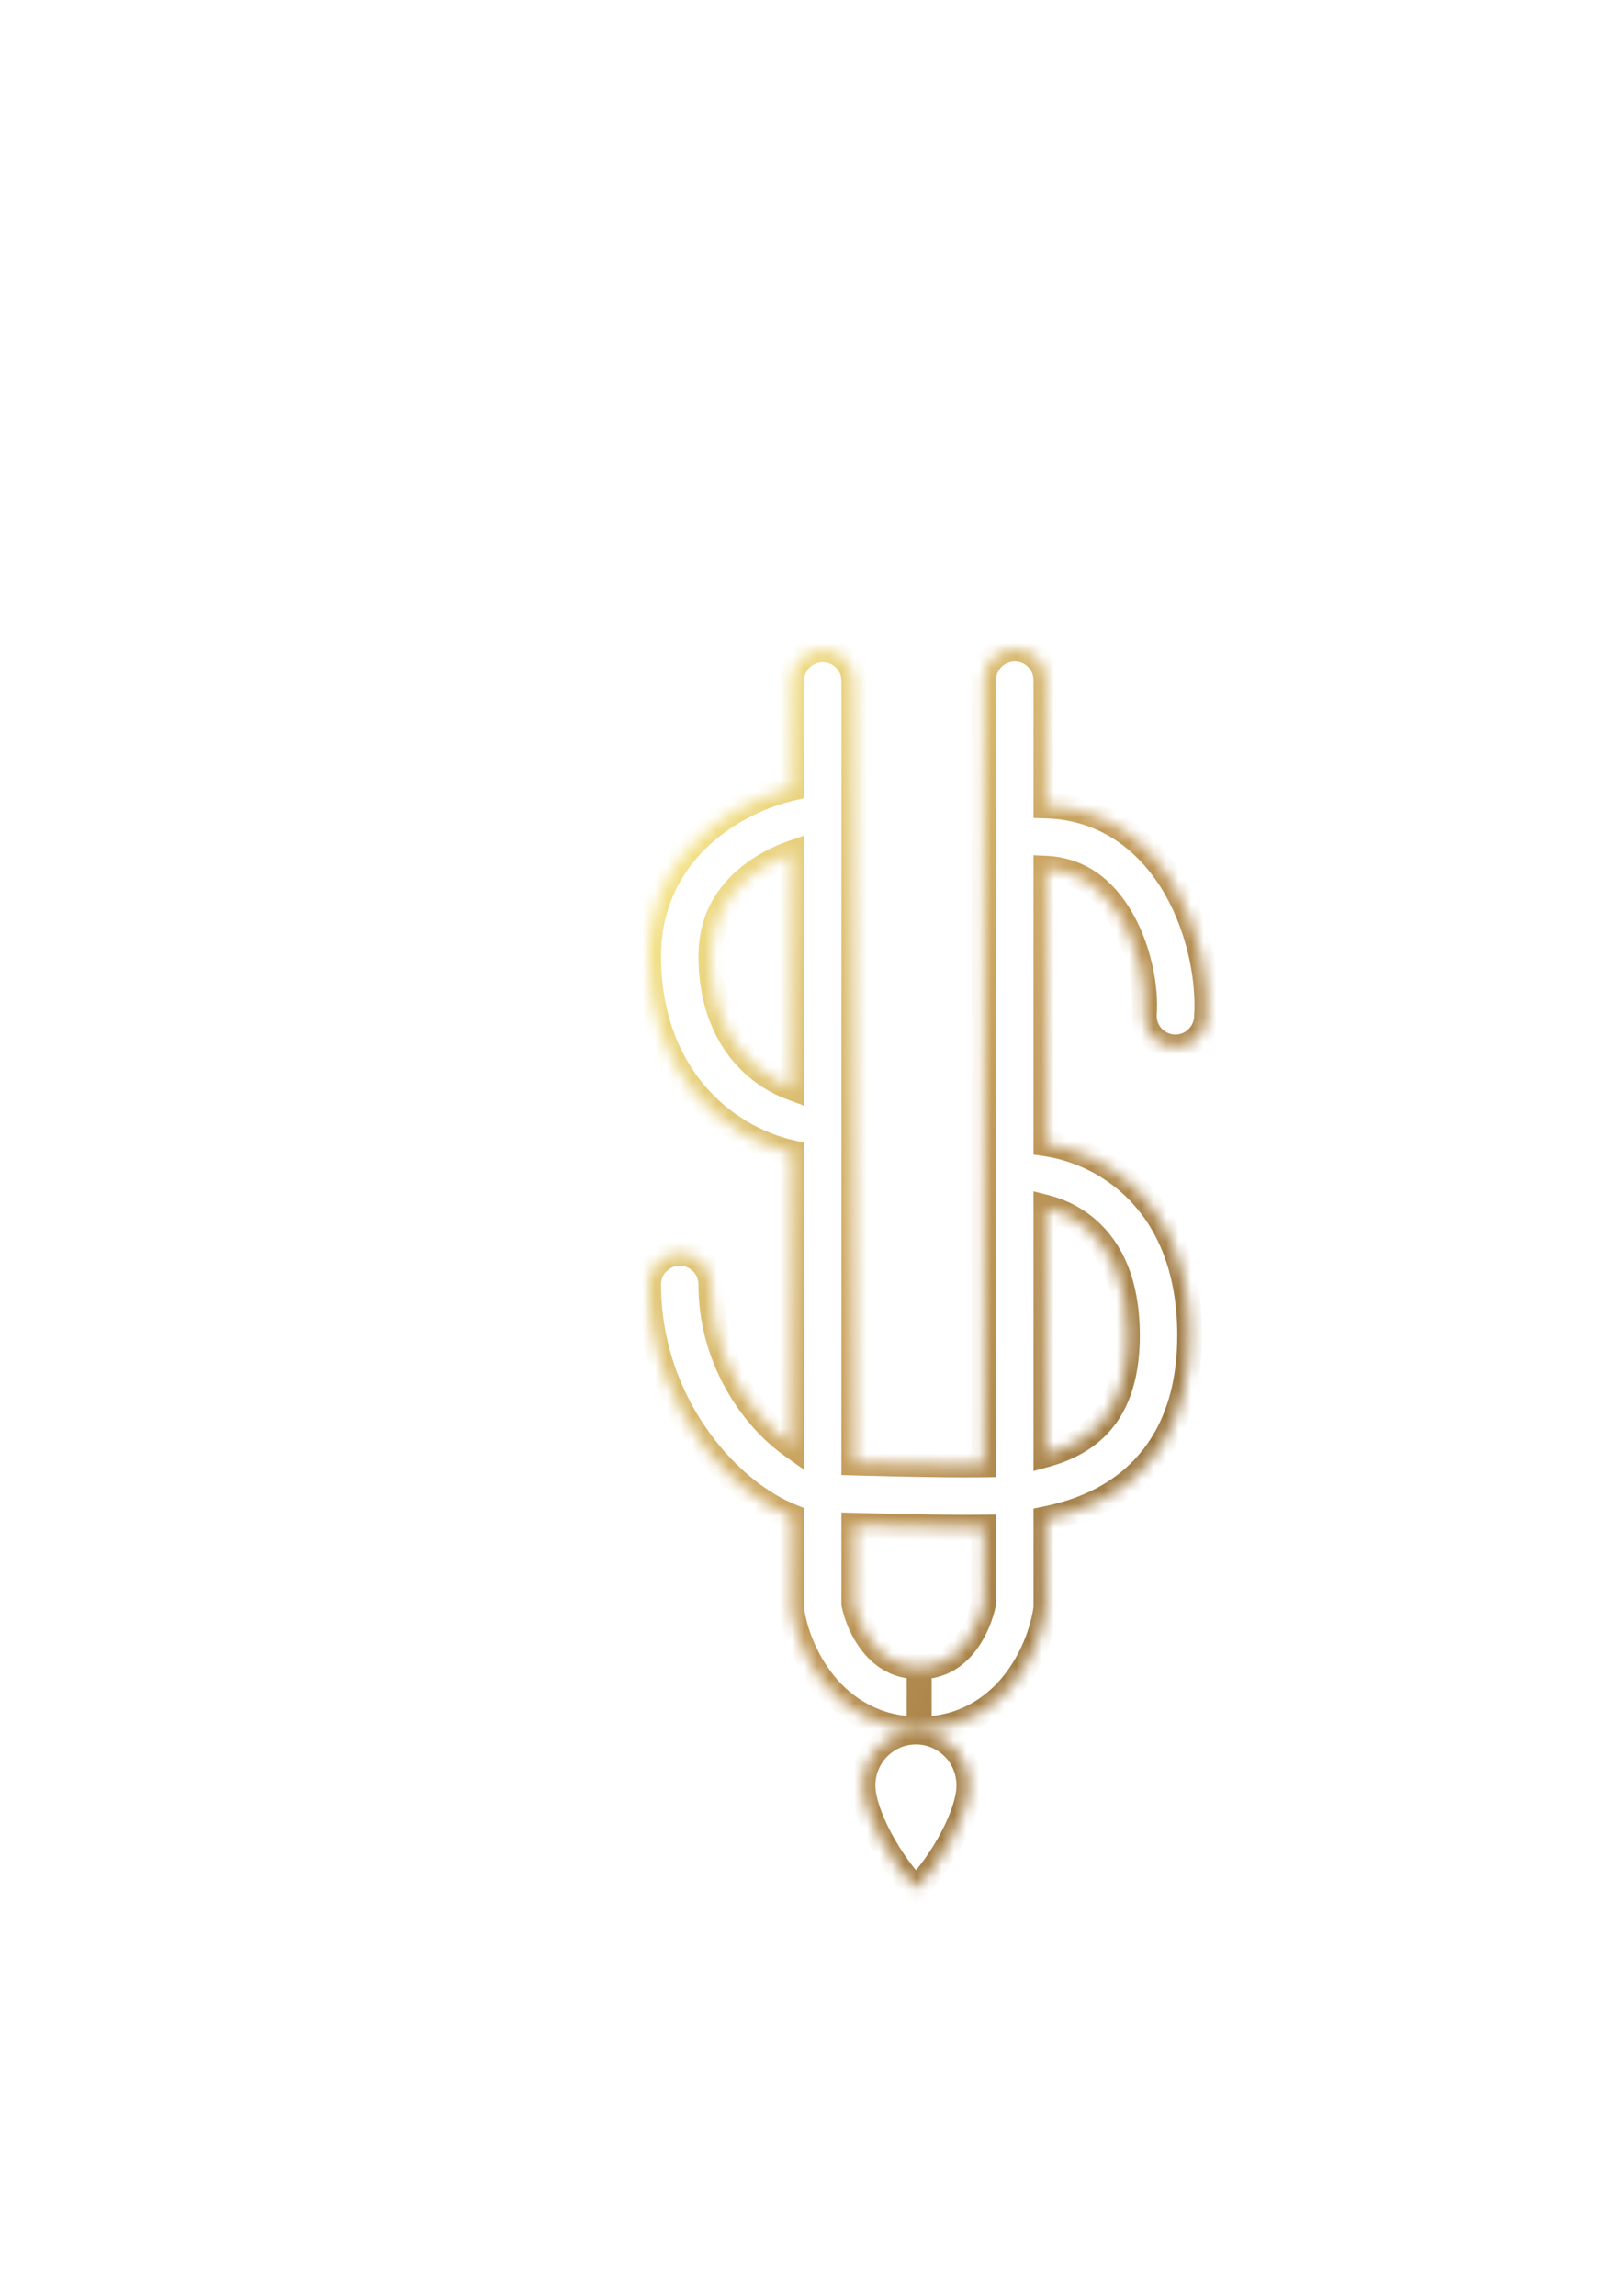 <svg width="129" height="184" viewBox="0 0 129 184" fill="none" xmlns="http://www.w3.org/2000/svg">
<g filter="url(#filter0_d_2008_2375)">
<mask id="path-1-inside-1_2008_2375" fill="white">
<path fill-rule="evenodd" clip-rule="evenodd" d="M73.858 44.5C73.858 43.119 72.739 42 71.358 42C69.978 42 68.858 43.119 68.858 44.5V107.391C67.994 107.402 66.954 107.401 65.817 107.39C63.462 107.368 60.754 107.307 58.462 107.242V44.562C58.462 43.182 57.343 42.062 55.962 42.062C54.581 42.062 53.462 43.182 53.462 44.562V53.176C51.444 53.643 49.064 54.649 46.996 56.301C44.264 58.485 42 61.878 42 66.613C42 76.157 48.061 81.154 53.462 82.37V105.848C52.53 105.186 51.532 104.271 50.584 103.083C48.543 100.527 47 97.016 47 92.939C47 91.558 45.881 90.439 44.5 90.439C43.119 90.439 42 91.558 42 92.939C42 98.304 44.031 102.888 46.676 106.202C48.615 108.631 51.046 110.568 53.462 111.534V118.749V118.944L53.492 119.136C53.742 120.727 54.522 122.989 56.077 124.91C57.689 126.901 60.194 128.577 63.691 128.577V123.577C61.984 123.577 60.818 122.82 59.963 121.764C59.109 120.708 58.632 119.411 58.462 118.533V112.244C60.747 112.308 63.424 112.368 65.77 112.39C66.889 112.401 67.947 112.402 68.858 112.391V118.472C68.687 119.37 68.216 120.688 67.371 121.756C66.528 122.823 65.383 123.579 63.693 123.579V128.579C67.208 128.579 69.702 126.87 71.294 124.857C72.828 122.916 73.582 120.643 73.828 119.074L73.858 118.881V118.686V111.715L73.877 111.711C75.05 111.471 76.721 111.037 78.428 110.123C80.154 109.2 81.93 107.779 83.26 105.587C84.592 103.393 85.384 100.581 85.384 97.024C85.384 91.318 83.417 87.395 80.676 84.908C78.489 82.922 75.943 81.974 73.858 81.668V59.587C76.615 59.719 78.561 61.303 79.903 63.623C81.351 66.128 81.89 69.208 81.742 71.227C81.642 72.604 82.677 73.802 84.054 73.903C85.431 74.004 86.629 72.969 86.729 71.592C86.947 68.618 86.204 64.532 84.231 61.12C82.261 57.712 78.883 54.726 73.858 54.584V44.5ZM76.07 105.715C75.325 106.113 74.563 106.385 73.858 106.579V86.76C74.935 87.032 76.201 87.598 77.316 88.61C78.895 90.044 80.384 92.562 80.384 97.024C80.384 99.822 79.768 101.704 78.986 102.992C78.204 104.281 77.162 105.13 76.07 105.715ZM50.118 60.207C51.186 59.354 52.382 58.755 53.462 58.376V77.172C50.388 76.037 47 72.847 47 66.613C47 63.67 48.342 61.627 50.118 60.207ZM63.435 141.381C65.431 139.371 67.686 135.445 67.686 133.081C67.686 130.717 65.782 128.801 63.435 128.801C61.087 128.801 59.184 130.717 59.184 133.081C59.184 135.445 61.502 139.436 63.435 141.381Z"/>
</mask>
<path d="M68.858 107.391L68.871 108.391L69.858 108.378V107.391H68.858ZM65.817 107.39L65.826 106.39H65.826L65.817 107.39ZM58.462 107.242H57.462V108.214L58.434 108.241L58.462 107.242ZM53.462 53.176L53.688 54.15L54.462 53.971V53.176H53.462ZM46.996 56.301L47.621 57.083H47.621L46.996 56.301ZM53.462 82.37H54.462V81.57L53.682 81.394L53.462 82.37ZM53.462 105.848L52.883 106.663L54.462 107.786V105.848H53.462ZM50.584 103.083L51.365 102.459L50.584 103.083ZM46.676 106.202L45.894 106.826H45.894L46.676 106.202ZM53.462 111.534H54.462V110.857L53.834 110.605L53.462 111.534ZM53.462 118.944H52.462V119.022L52.474 119.099L53.462 118.944ZM53.492 119.136L52.504 119.291L52.504 119.291L53.492 119.136ZM56.077 124.91L55.3 125.539L56.077 124.91ZM63.691 128.577V129.577H64.691V128.577H63.691ZM63.691 123.577H64.691V122.577H63.691V123.577ZM59.963 121.764L60.741 121.135L59.963 121.764ZM58.462 118.533H57.462V118.629L57.48 118.723L58.462 118.533ZM58.462 112.244L58.49 111.244L57.462 111.215V112.244H58.462ZM65.77 112.39L65.779 111.39H65.779L65.77 112.39ZM68.858 112.391H69.858V111.379L68.846 111.391L68.858 112.391ZM68.858 118.472L69.841 118.66L69.858 118.567V118.472H68.858ZM67.371 121.756L68.156 122.377L68.156 122.377L67.371 121.756ZM63.693 123.579V122.579H62.693V123.579H63.693ZM63.693 128.579H62.693V129.579H63.693V128.579ZM71.294 124.857L70.509 124.237L71.294 124.857ZM73.828 119.074L72.84 118.919L73.828 119.074ZM73.858 118.881L74.846 119.036L74.858 118.959V118.881H73.858ZM73.858 111.715L73.658 110.736L72.858 110.899V111.715H73.858ZM73.877 111.711L74.078 112.691L74.078 112.691L73.877 111.711ZM78.428 110.123L77.957 109.241H77.957L78.428 110.123ZM83.26 105.587L84.115 106.105H84.115L83.26 105.587ZM80.676 84.908L80.004 85.648L80.676 84.908ZM73.858 81.668H72.858V82.532L73.713 82.657L73.858 81.668ZM73.858 59.587L73.906 58.588L72.858 58.538V59.587H73.858ZM79.903 63.623L79.037 64.123L79.903 63.623ZM81.742 71.227L80.745 71.154L81.742 71.227ZM84.054 73.903L83.981 74.9H83.981L84.054 73.903ZM86.729 71.592L85.732 71.519V71.519L86.729 71.592ZM84.231 61.12L85.097 60.62L84.231 61.12ZM73.858 54.584H72.858V55.556L73.83 55.583L73.858 54.584ZM73.858 106.579H72.858V107.891L74.124 107.543L73.858 106.579ZM76.07 105.715L75.598 104.833L75.598 104.833L76.07 105.715ZM73.858 86.76L74.103 85.79L72.858 85.475V86.76H73.858ZM77.316 88.61L77.988 87.87L77.316 88.61ZM78.986 102.992L78.131 102.473L78.986 102.992ZM53.462 58.376H54.462V56.965L53.131 57.432L53.462 58.376ZM50.118 60.207L49.494 59.426L50.118 60.207ZM53.462 77.172L53.116 78.11L54.462 78.608V77.172H53.462ZM63.435 141.381L62.725 142.086L63.435 142.8L64.144 142.086L63.435 141.381ZM71.358 43C72.187 43 72.858 43.672 72.858 44.5H74.858C74.858 42.567 73.291 41 71.358 41V43ZM69.858 44.5C69.858 43.672 70.53 43 71.358 43V41C69.425 41 67.858 42.567 67.858 44.5H69.858ZM69.858 107.391V44.5H67.858V107.391H69.858ZM65.807 108.39C66.948 108.401 67.996 108.402 68.871 108.391L68.845 106.391C67.991 106.402 66.959 106.401 65.826 106.39L65.807 108.39ZM58.434 108.241C60.729 108.306 63.444 108.368 65.807 108.39L65.826 106.39C63.48 106.368 60.779 106.307 58.491 106.242L58.434 108.241ZM57.462 44.562V107.242H59.462V44.562H57.462ZM55.962 43.062C56.791 43.062 57.462 43.734 57.462 44.562H59.462C59.462 42.63 57.895 41.062 55.962 41.062V43.062ZM54.462 44.562C54.462 43.734 55.134 43.062 55.962 43.062V41.062C54.029 41.062 52.462 42.63 52.462 44.562H54.462ZM54.462 53.176V44.562H52.462V53.176H54.462ZM47.621 57.083C49.557 55.535 51.796 54.588 53.688 54.15L53.237 52.202C51.092 52.698 48.571 53.763 46.372 55.52L47.621 57.083ZM43 66.613C43 62.237 45.079 59.114 47.621 57.083L46.372 55.52C43.449 57.856 41 61.519 41 66.613H43ZM53.682 81.394C48.692 80.272 43 75.645 43 66.613H41C41 76.67 47.43 82.037 53.243 83.346L53.682 81.394ZM54.462 105.848V82.37H52.462V105.848H54.462ZM49.802 103.707C50.807 104.966 51.873 105.945 52.883 106.663L54.041 105.033C53.188 104.426 52.257 103.576 51.365 102.459L49.802 103.707ZM46 92.939C46 97.273 47.641 100.999 49.802 103.707L51.365 102.459C49.446 100.054 48 96.759 48 92.939H46ZM44.5 91.439C45.328 91.439 46 92.111 46 92.939H48C48 91.006 46.433 89.439 44.5 89.439V91.439ZM43 92.939C43 92.111 43.672 91.439 44.5 91.439V89.439C42.567 89.439 41 91.006 41 92.939H43ZM47.458 105.578C44.933 102.416 43 98.046 43 92.939H41C41 98.561 43.129 103.361 45.894 106.826L47.458 105.578ZM53.834 110.605C51.613 109.718 49.314 107.904 47.458 105.578L45.894 106.826C47.915 109.357 50.479 111.418 53.091 112.462L53.834 110.605ZM54.462 118.749V111.534H52.462V118.749H54.462ZM54.462 118.944V118.749H52.462V118.944H54.462ZM54.48 118.981L54.45 118.789L52.474 119.099L52.504 119.291L54.48 118.981ZM56.854 124.28C55.428 122.518 54.707 120.429 54.48 118.981L52.504 119.291C52.776 121.026 53.616 123.459 55.3 125.539L56.854 124.28ZM63.691 127.577C60.553 127.577 58.315 126.086 56.854 124.28L55.3 125.539C57.062 127.716 59.835 129.577 63.691 129.577V127.577ZM62.691 123.577V128.577H64.691V123.577H62.691ZM59.186 122.393C60.194 123.638 61.629 124.577 63.691 124.577V122.577C62.34 122.577 61.443 122.002 60.741 121.135L59.186 122.393ZM57.48 118.723C57.675 119.728 58.209 121.186 59.186 122.393L60.741 121.135C60.009 120.231 59.589 119.094 59.444 118.344L57.48 118.723ZM57.462 112.244V118.533H59.462V112.244H57.462ZM65.779 111.39C63.442 111.368 60.772 111.308 58.49 111.244L58.434 113.243C60.722 113.308 63.406 113.368 65.76 113.39L65.779 111.39ZM68.846 111.391C67.945 111.402 66.895 111.401 65.779 111.39L65.76 113.39C66.884 113.401 67.95 113.403 68.87 113.391L68.846 111.391ZM69.858 118.472V112.391H67.858V118.472H69.858ZM68.156 122.377C69.121 121.155 69.646 119.678 69.841 118.66L67.876 118.285C67.728 119.062 67.31 120.221 66.587 121.136L68.156 122.377ZM63.693 124.579C65.746 124.579 67.161 123.635 68.156 122.377L66.587 121.136C65.895 122.012 65.02 122.579 63.693 122.579V124.579ZM64.693 128.579V123.579H62.693V128.579H64.693ZM70.509 124.237C69.067 126.062 66.842 127.579 63.693 127.579V129.579C67.574 129.579 70.338 127.679 72.078 125.477L70.509 124.237ZM72.84 118.919C72.615 120.353 71.917 122.456 70.509 124.237L72.078 125.477C73.739 123.376 74.549 120.933 74.816 119.229L72.84 118.919ZM72.87 118.726L72.84 118.919L74.816 119.229L74.846 119.036L72.87 118.726ZM72.858 118.686V118.881H74.858V118.686H72.858ZM72.858 111.715V118.686H74.858V111.715H72.858ZM73.677 110.732L73.658 110.736L74.059 112.695L74.078 112.691L73.677 110.732ZM77.957 109.241C76.368 110.091 74.802 110.501 73.676 110.732L74.078 112.691C75.298 112.441 77.073 111.982 78.9 111.005L77.957 109.241ZM82.406 105.068C81.184 107.079 79.556 108.386 77.957 109.241L78.9 111.005C80.752 110.014 82.675 108.479 84.115 106.105L82.406 105.068ZM84.384 97.024C84.384 100.43 83.627 103.055 82.406 105.068L84.115 106.105C85.557 103.731 86.384 100.733 86.384 97.024H84.384ZM80.004 85.648C82.512 87.925 84.384 91.567 84.384 97.024H86.384C86.384 91.07 84.322 86.866 81.348 84.167L80.004 85.648ZM73.713 82.657C75.631 82.939 77.984 83.815 80.004 85.648L81.348 84.167C78.993 82.03 76.255 81.009 74.003 80.678L73.713 82.657ZM72.858 59.587V81.668H74.858V59.587H72.858ZM80.768 63.122C79.31 60.599 77.096 58.741 73.906 58.588L73.81 60.586C76.134 60.697 77.813 62.006 79.037 64.123L80.768 63.122ZM82.74 71.3C82.901 69.09 82.322 65.809 80.768 63.122L79.037 64.123C80.38 66.447 80.879 69.326 80.745 71.154L82.74 71.3ZM84.126 72.906C83.3 72.845 82.679 72.126 82.74 71.3L80.745 71.154C80.604 73.082 82.053 74.759 83.981 74.9L84.126 72.906ZM85.732 71.519C85.671 72.345 84.953 72.966 84.126 72.906L83.981 74.9C85.909 75.041 87.586 73.593 87.727 71.665L85.732 71.519ZM83.366 61.621C85.233 64.852 85.935 68.736 85.732 71.519L87.727 71.665C87.958 68.5 87.175 64.213 85.097 60.62L83.366 61.621ZM73.83 55.583C78.41 55.713 81.514 58.417 83.366 61.621L85.097 60.62C83.008 57.007 79.356 53.739 73.887 53.584L73.83 55.583ZM72.858 44.5V54.584H74.858V44.5H72.858ZM74.124 107.543C74.879 107.335 75.714 107.039 76.541 106.596L75.598 104.833C74.935 105.188 74.247 105.435 73.593 105.614L74.124 107.543ZM72.858 86.76V106.579H74.858V86.76H72.858ZM77.988 87.87C76.733 86.731 75.313 86.096 74.103 85.79L73.613 87.729C74.558 87.968 75.669 88.466 76.644 89.351L77.988 87.87ZM81.384 97.024C81.384 92.313 79.799 89.514 77.988 87.87L76.644 89.351C77.991 90.574 79.384 92.811 79.384 97.024H81.384ZM79.841 103.511C80.733 102.042 81.384 99.974 81.384 97.024H79.384C79.384 99.67 78.803 101.366 78.131 102.473L79.841 103.511ZM76.541 106.596C77.76 105.944 78.949 104.981 79.841 103.511L78.131 102.473C77.458 103.582 76.563 104.316 75.598 104.833L76.541 106.596ZM53.131 57.432C51.964 57.842 50.664 58.49 49.494 59.426L50.743 60.988C51.708 60.217 52.8 59.668 53.793 59.32L53.131 57.432ZM54.462 77.172V58.376H52.462V77.172H54.462ZM46 66.613C46 73.287 49.669 76.837 53.116 78.11L53.809 76.234C51.107 75.236 48 72.407 48 66.613H46ZM49.494 59.426C47.526 60.999 46 63.313 46 66.613H48C48 64.028 49.159 62.254 50.743 60.988L49.494 59.426ZM66.686 133.081C66.686 134.011 66.219 135.405 65.426 136.894C64.649 138.354 63.642 139.754 62.725 140.677L64.144 142.086C65.225 140.998 66.342 139.43 67.192 137.833C68.026 136.266 68.686 134.514 68.686 133.081H66.686ZM63.435 129.801C65.224 129.801 66.686 131.263 66.686 133.081H68.686C68.686 130.171 66.341 127.801 63.435 127.801V129.801ZM60.184 133.081C60.184 131.263 61.645 129.801 63.435 129.801V127.801C60.528 127.801 58.184 130.171 58.184 133.081H60.184ZM64.144 140.677C63.261 139.787 62.253 138.388 61.466 136.917C60.664 135.415 60.184 134.007 60.184 133.081H58.184C58.184 134.518 58.863 136.288 59.703 137.859C60.559 139.461 61.676 141.03 62.725 142.086L64.144 140.677Z" fill="url(#paint0_linear_2008_2375)" mask="url(#path-1-inside-1_2008_2375)"/>
</g>
<defs>
<filter id="filter0_d_2008_2375" x="22" y="22" width="104.766" height="159.381" filterUnits="userSpaceOnUse" color-interpolation-filters="sRGB">
<feFlood flood-opacity="0" result="BackgroundImageFix"/>
<feColorMatrix in="SourceAlpha" type="matrix" values="0 0 0 0 0 0 0 0 0 0 0 0 0 0 0 0 0 0 127 0" result="hardAlpha"/>
<feOffset dx="10" dy="10"/>
<feGaussianBlur stdDeviation="15"/>
<feComposite in2="hardAlpha" operator="out"/>
<feColorMatrix type="matrix" values="0 0 0 0 0.996 0 0 0 0 0.945 0 0 0 0 0.576 0 0 0 0.3 0"/>
<feBlend mode="normal" in2="BackgroundImageFix" result="effect1_dropShadow_2008_2375"/>
<feBlend mode="normal" in="SourceGraphic" in2="effect1_dropShadow_2008_2375" result="shape"/>
</filter>
<linearGradient id="paint0_linear_2008_2375" x1="86.766" y1="141.381" x2="15.138" y2="111.811" gradientUnits="userSpaceOnUse">
<stop stop-color="#7D5E32"/>
<stop offset="0.5" stop-color="#C39A59"/>
<stop offset="1" stop-color="#FEF193"/>
</linearGradient>
</defs>
</svg>
